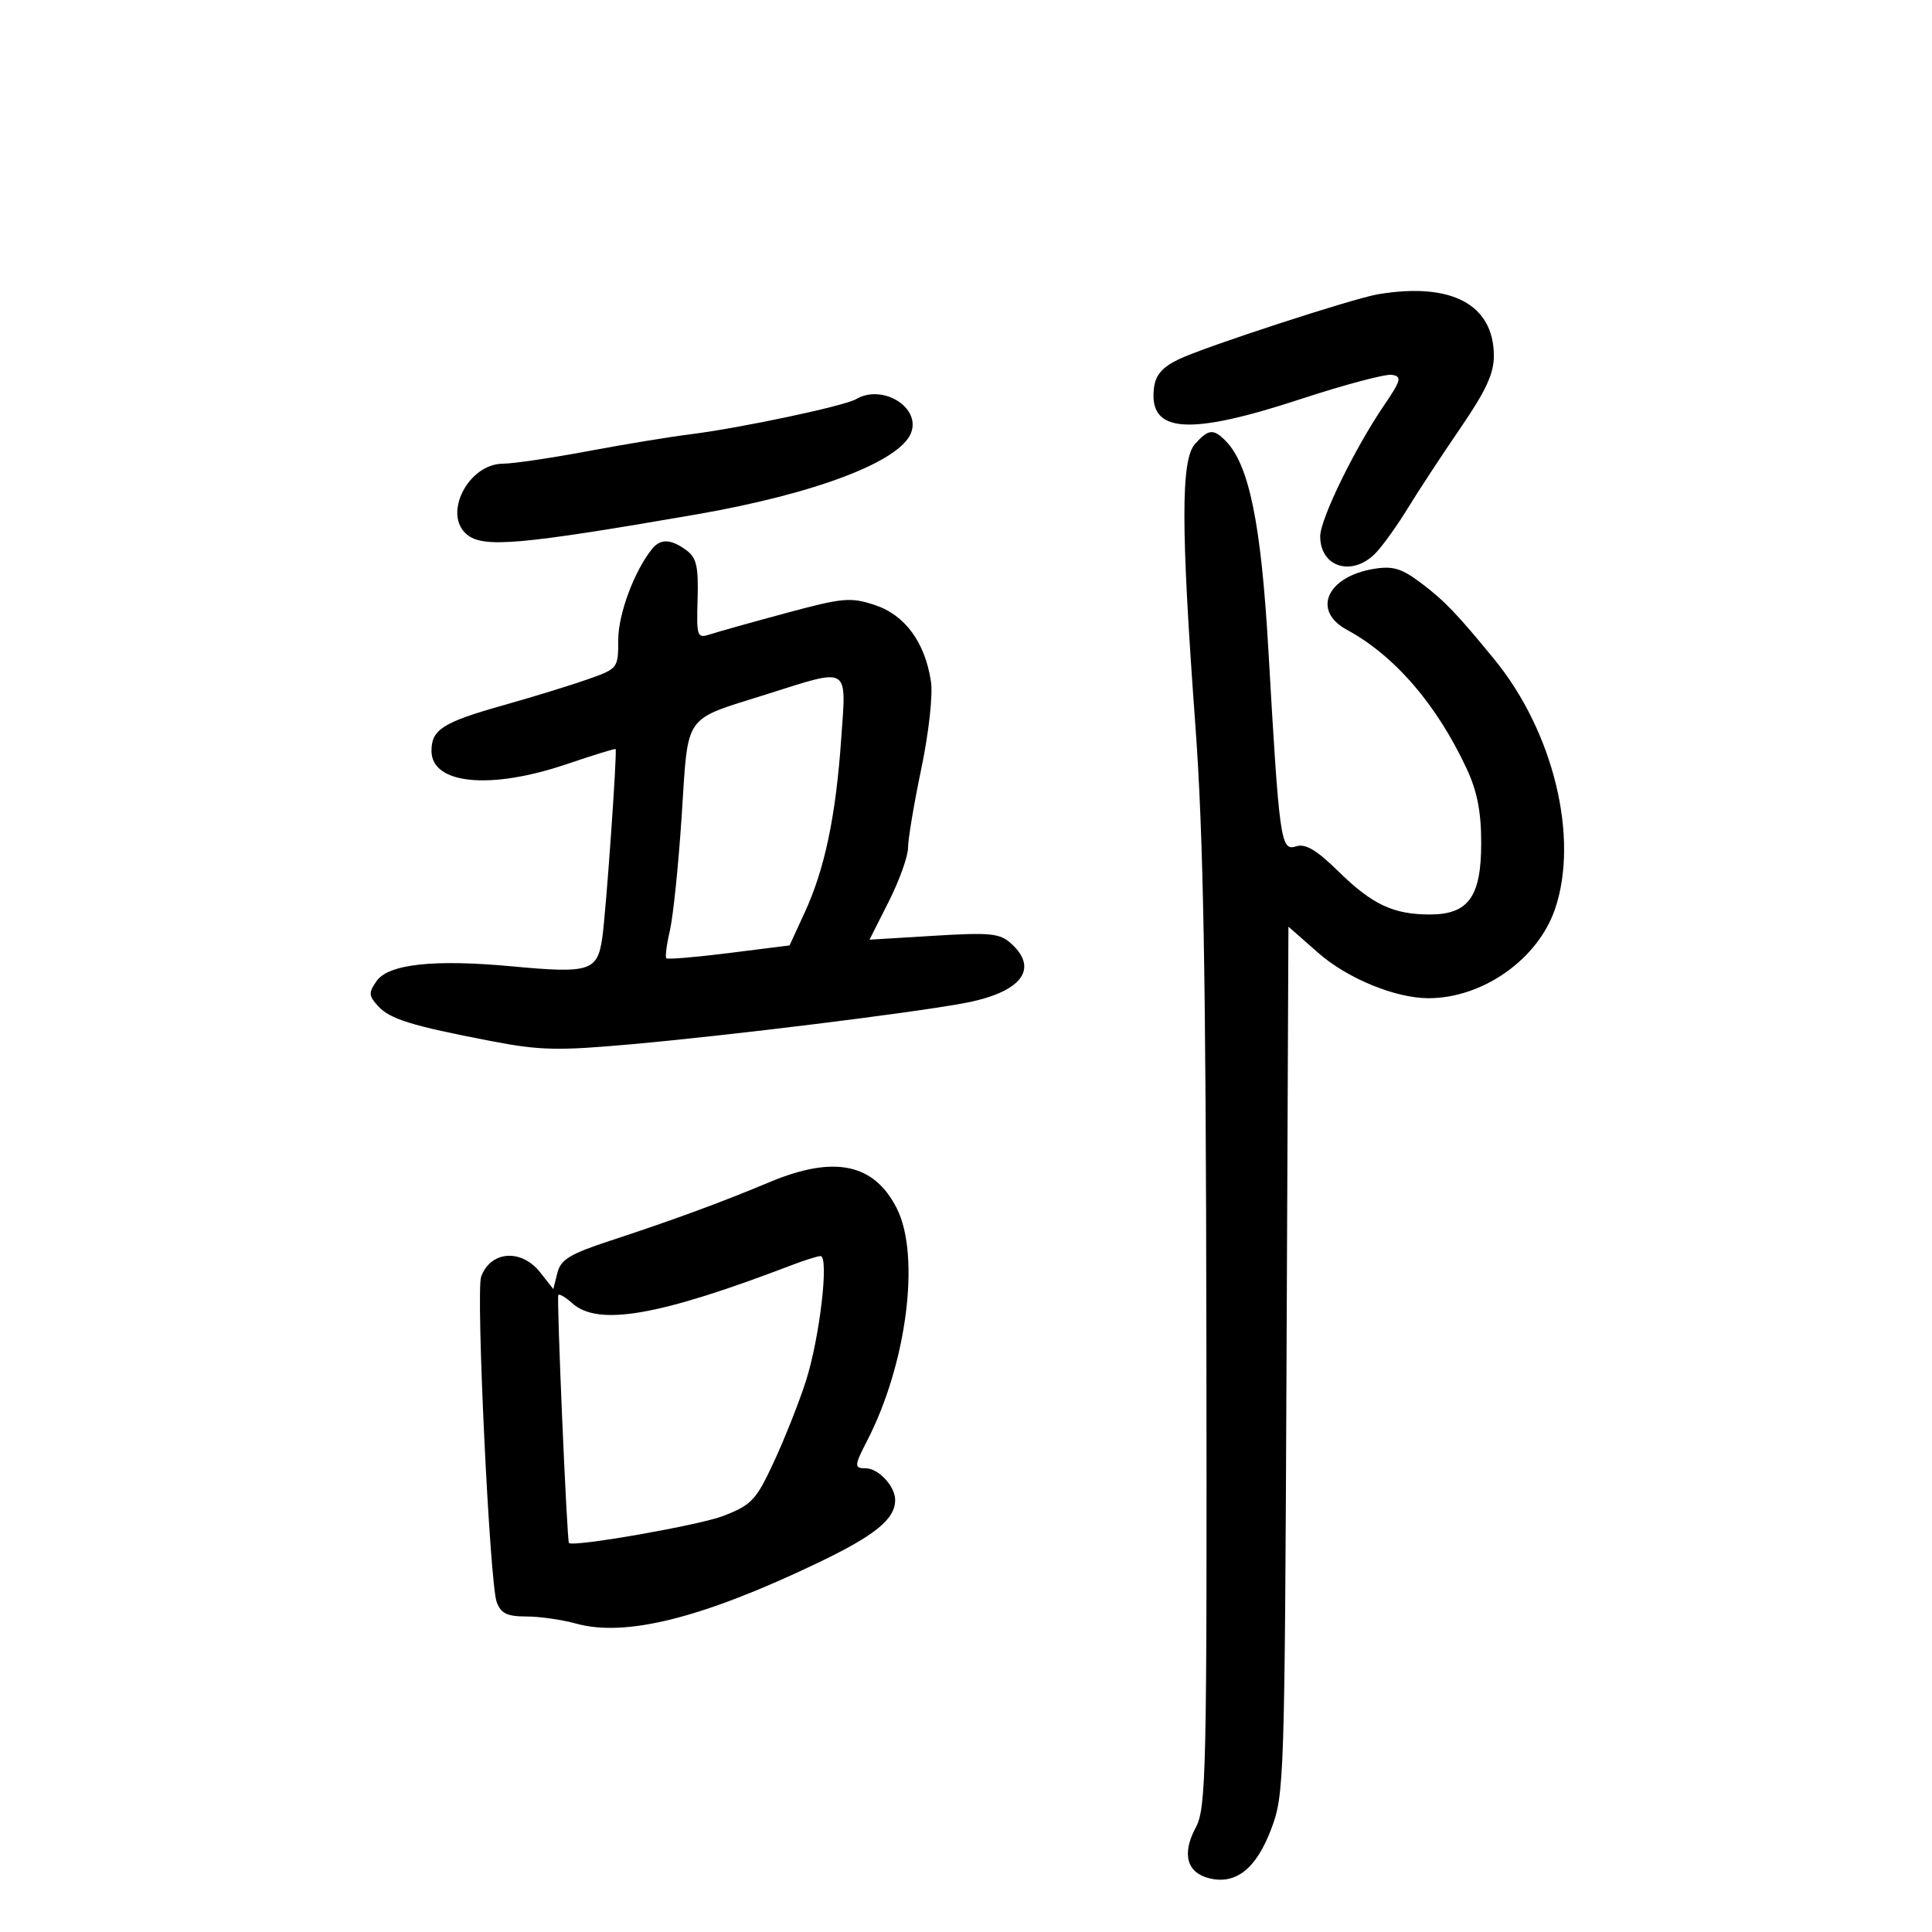 <svg xmlns="http://www.w3.org/2000/svg" width="300" height="300" viewBox="0 0 300 300" version="1.1">
	<path d="M 214 45.689 C 210.091 46.341, 186.895 53.910, 183 55.804 C 180.429 57.055, 179.414 58.252, 179.178 60.314 C 178.380 67.260, 184.518 67.700, 202.020 61.953 C 208.799 59.727, 215.152 58.040, 216.139 58.203 C 217.725 58.465, 217.578 59.024, 214.875 63 C 210.326 69.693, 205 80.628, 205 83.275 C 205 88.179, 210.139 89.636, 213.732 85.750 C 214.876 84.513, 217.092 81.401, 218.656 78.836 C 220.220 76.270, 223.863 70.720, 226.750 66.502 C 230.779 60.615, 231.992 57.980, 231.967 55.166 C 231.895 47.249, 225.350 43.797, 214 45.689 M 132.940 61.974 C 131.091 63.056, 114.813 66.501, 107 67.464 C 103.975 67.836, 96.865 69.010, 91.199 70.071 C 85.534 71.132, 79.650 72, 78.124 72 C 72.726 72, 68.707 79.852, 72.495 82.996 C 75.048 85.115, 80.675 84.625, 108 79.902 C 126.523 76.700, 139.757 71.681, 141.474 67.207 C 142.996 63.240, 137.029 59.581, 132.940 61.974 M 185.572 68.921 C 183.351 71.375, 183.360 81.901, 185.607 112.500 C 186.861 129.572, 187.247 150.853, 187.327 207.500 C 187.424 275.496, 187.310 280.726, 185.664 283.800 C 183.496 287.850, 184.273 290.779, 187.747 291.651 C 191.897 292.693, 195.062 290.184, 197.399 284 C 199.417 278.660, 199.486 276.538, 199.772 211.195 L 200.067 143.889 204.680 147.949 C 209.193 151.922, 216.673 155, 221.815 155 C 230.238 155, 238.802 148.966, 241.463 141.155 C 245.233 130.091, 241.230 113.619, 232.044 102.391 C 226.273 95.337, 224.320 93.299, 220.737 90.589 C 217.656 88.258, 216.319 87.849, 213.363 88.329 C 206.033 89.518, 203.668 94.831, 209.148 97.797 C 216.550 101.802, 223.092 109.387, 227.738 119.349 C 229.381 122.871, 230 126.036, 230 130.911 C 230 139.247, 228.020 142, 222.026 142 C 216.363 142, 213.083 140.458, 207.861 135.340 C 204.412 131.960, 202.715 130.956, 201.243 131.423 C 198.869 132.176, 198.658 130.681, 196.958 101 C 195.825 81.219, 193.955 72.097, 190.276 68.419 C 188.403 66.546, 187.648 66.626, 185.572 68.921 M 101.243 85.250 C 98.468 88.714, 96 95.358, 96 99.366 C 96 103.768, 95.953 103.828, 91.250 105.487 C 88.638 106.408, 82.765 108.214, 78.200 109.500 C 68.771 112.156, 67 113.277, 67 116.587 C 67 121.787, 76.108 122.687, 87.978 118.660 C 92.091 117.265, 95.516 116.208, 95.588 116.311 C 95.863 116.704, 94.099 141.686, 93.516 145.653 C 92.758 150.815, 91.592 151.181, 79.500 150.054 C 67.400 148.926, 60.327 149.695, 58.476 152.338 C 57.215 154.138, 57.239 154.607, 58.670 156.188 C 60.527 158.240, 63.819 159.265, 76.202 161.647 C 83.866 163.122, 86.597 163.182, 98.225 162.134 C 113.519 160.755, 140.730 157.398, 149.500 155.808 C 158.503 154.175, 161.448 150.525, 157.004 146.504 C 155.253 144.919, 153.779 144.772, 145.011 145.306 L 135.014 145.915 138.007 139.986 C 139.653 136.725, 141 132.969, 141 131.639 C 141 130.308, 141.926 124.783, 143.059 119.360 C 144.233 113.734, 144.876 107.911, 144.555 105.801 C 143.632 99.730, 140.520 95.492, 135.856 93.952 C 132.076 92.705, 130.899 92.810, 122.111 95.180 C 116.825 96.605, 111.520 98.092, 110.322 98.483 C 108.232 99.167, 108.151 98.948, 108.322 93.021 C 108.469 87.938, 108.157 86.596, 106.559 85.424 C 104.167 83.670, 102.552 83.617, 101.243 85.250 M 119 107.817 C 105.967 111.931, 106.908 110.586, 105.858 126.605 C 105.357 134.247, 104.532 142.285, 104.025 144.468 C 103.517 146.650, 103.266 148.600, 103.467 148.801 C 103.668 149.001, 108.056 148.634, 113.217 147.984 L 122.602 146.803 124.972 141.652 C 128.070 134.915, 129.784 126.754, 130.621 114.750 C 131.421 103.271, 132.107 103.681, 119 107.817 M 119.500 183.559 C 111.928 186.729, 104.589 189.428, 94.841 192.628 C 88.478 194.716, 87.074 195.568, 86.550 197.655 L 85.920 200.168 83.887 197.584 C 80.966 193.871, 76.198 194.211, 74.713 198.239 C 73.878 200.503, 76.038 245.812, 77.121 248.750 C 77.780 250.538, 78.726 251.001, 81.725 251.006 C 83.801 251.009, 87.283 251.506, 89.461 252.111 C 97.158 254.248, 109.097 251.247, 127 242.676 C 135.893 238.419, 139 235.892, 139 232.918 C 139 230.784, 136.412 228, 134.429 228 C 132.620 228, 132.638 227.601, 134.625 223.759 C 140.812 211.795, 142.966 194.965, 139.250 187.625 C 135.714 180.640, 129.520 179.365, 119.500 183.559 M 123 196.426 C 102.242 204.365, 92.855 205.989, 88.823 202.339 C 87.813 201.426, 86.856 200.864, 86.695 201.089 C 86.413 201.486, 88.039 239.393, 88.348 239.604 C 89.257 240.223, 108.668 236.812, 112.321 235.391 C 116.720 233.680, 117.407 232.946, 120.166 227.008 C 121.829 223.429, 124.060 217.800, 125.123 214.500 C 127.286 207.789, 128.782 194.976, 127.395 195.044 C 126.903 195.068, 124.925 195.690, 123 196.426" stroke="none" fill="black" fill-rule="evenodd"/>
</svg>
